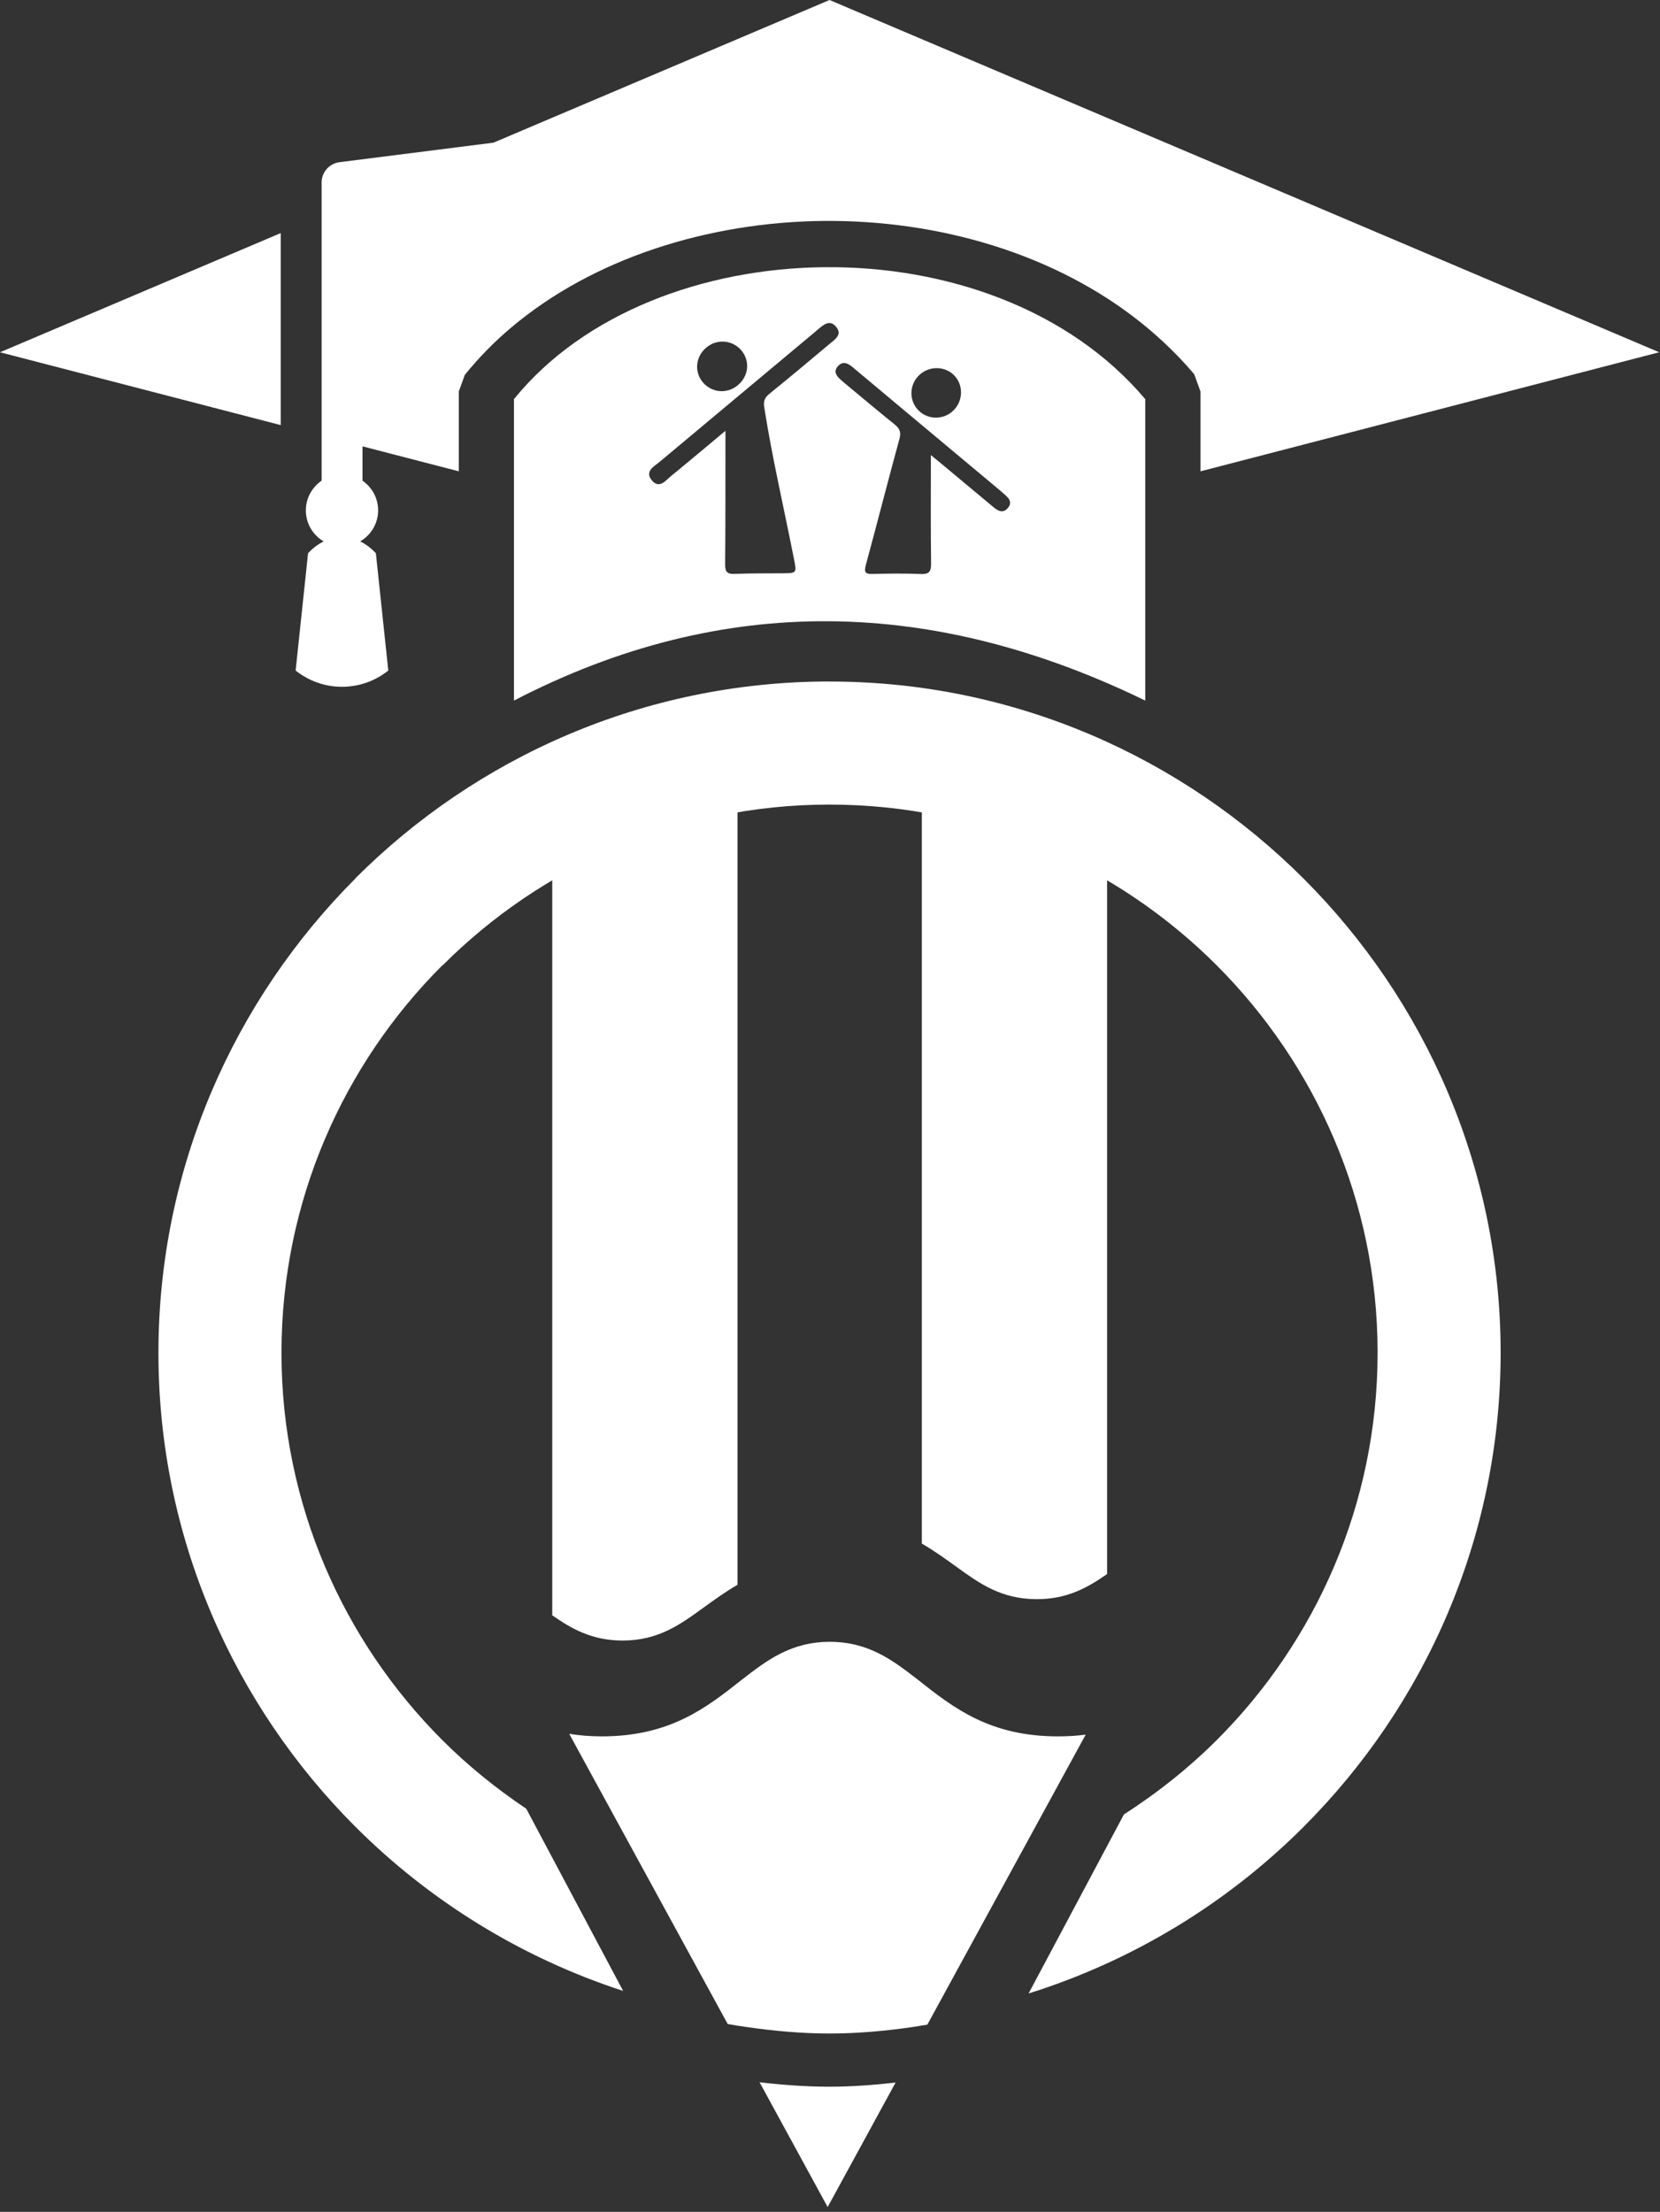 <svg width="325" height="433" viewBox="0 0 325 433" fill="none" xmlns="http://www.w3.org/2000/svg">
<rect x="0" y="0" width="325" height="433" fill="#333333" stroke="none"/>
<g clip-path="url(#clip0_1721_2591)">
<path d="M148.71 407.63L162.04 432.06L175.34 407.69C171.01 408.18 166.7 408.5 162.41 408.5C157.9 408.5 153.28 408.17 148.71 407.63ZM111.44 339.42L142.47 396.23C143.57 396.43 144.74 396.62 145.85 396.77C151.38 397.59 156.98 398.09 162.41 398.09C167.86 398.09 173.49 397.59 179 396.77C179.85 396.65 180.69 396.47 181.56 396.35L212.56 339.58C210.86 339.8 209.09 339.92 207.16 339.92C193.83 339.92 186.74 334.4 179.72 328.84C174.94 325.15 170.17 321.41 162.46 321.41C154.75 321.41 150 325.15 145.22 328.84C138.2 334.4 131.1 339.92 117.78 339.92C115.48 339.91 113.41 339.74 111.44 339.42Z" fill="white"/>
<path d="M162.41 133.42H162.51C198.65 133.44 231.49 148.26 255.28 172.06C279 195.8 293.74 228.56 293.8 264.63V264.83V264.93C293.77 301.03 278.99 333.89 255.16 357.69C240.32 372.52 221.89 383.82 201.38 390.25L220.05 355.19C226.62 350.99 232.72 346.12 238.21 340.65C257.63 321.26 269.68 294.43 269.71 264.93V264.83V264.63C269.67 235.17 257.6 208.4 238.23 189C218.85 169.59 192.03 157.53 162.5 157.51H162.4H162.2C132.79 157.55 106.03 169.6 86.66 188.98H86.6C67.19 208.37 55.13 235.2 55.11 264.73V264.82V265.03C55.16 294.46 67.19 321.22 86.58 340.63C91.59 345.64 97.12 350.12 103.03 354.08L122 389.75C102.03 383.25 84.06 372.11 69.53 357.56C45.8 333.81 31.06 301.04 31.02 265.02V264.81V264.72C31.05 228.59 45.83 195.75 69.62 171.94L69.6 171.92C93.33 148.19 126.13 133.47 162.19 133.41" fill="white"/>
<path d="M216.75 308.14V146.1H180.48V302.18C182.91 303.58 185.13 305.2 187.35 306.79C191.66 309.91 195.98 313.06 202.98 313.06C208.98 313.07 212.99 310.76 216.75 308.14ZM144.39 310.24V154.18H108.12V316.22C111.87 318.84 115.89 321.16 121.91 321.16C128.88 321.16 133.2 318 137.52 314.87C139.74 313.27 141.94 311.67 144.39 310.24Z" fill="white"/>
<path d="M54.96 83.221V45.631L0 68.961L54.96 83.221Z" fill="white"/>
<path d="M324.84 68.96L162.41 0L96.61 27.93L66.47 31.75C64.46 32.01 62.97 33.71 62.97 35.72V42.21V85.3V94.09C61.12 95.37 59.88 97.49 59.88 99.91C59.88 102.51 61.28 104.76 63.37 105.99C62.29 106.52 61.25 107.29 60.31 108.31L57.88 131.27C60.39 133.26 63.51 134.45 66.95 134.45C70.38 134.45 73.52 133.26 76.02 131.27L73.59 108.31C72.65 107.29 71.61 106.52 70.52 105.99C72.61 104.76 74.03 102.51 74.03 99.91C74.03 97.49 72.81 95.38 70.97 94.1V87.38L89.83 92.27V76.63L91 73.39C93.74 70 96.81 66.88 100.11 64.1C116.13 50.59 138.58 43.49 161.18 43.25C183.75 43.04 206.69 49.65 223.75 63.45C227.42 66.44 230.83 69.73 233.81 73.27L235.03 76.63V92.27L324.84 68.96Z" fill="white"/>
<path d="M100.62 78.14C100.62 94.81 100.62 120.48 100.62 137.15C141.82 115.8 182.96 117.08 224.22 137.15C224.22 117.15 224.22 98.18 224.22 78.14C194.47 42.86 127.88 44.53 100.62 78.14ZM183.29 72.07C185.96 72.02 188.09 74.05 188.15 76.7C188.21 79.49 185.98 81.77 183.21 81.76C180.59 81.75 178.45 79.62 178.44 77C178.43 74.32 180.6 72.12 183.29 72.07ZM141.46 66.87C144.09 66.88 146.25 69.01 146.28 71.61C146.32 74.21 144.05 76.52 141.4 76.58C138.8 76.64 136.56 74.53 136.48 71.94C136.41 69.22 138.72 66.86 141.46 66.87ZM162.45 67.3C158.53 70.6 154.59 73.89 150.6 77.12C149.66 77.88 149.44 78.6 149.63 79.78C151.2 89.71 153.49 99.49 155.43 109.34C156 112.22 156.02 112.21 153.18 112.23C150.06 112.26 146.93 112.22 143.82 112.35C142.34 112.41 141.96 111.92 141.97 110.48C142.04 102.71 142.02 94.94 142.03 87.18C142.03 86.42 142.03 85.67 142.03 84.34C138.21 87.52 134.84 90.37 131.42 93.16C130.32 94.06 129.06 95.81 127.6 94.01C126.17 92.25 128.05 91.33 129.16 90.4C139.31 81.9 149.47 73.42 159.63 64.93C159.79 64.8 159.93 64.64 160.1 64.51C161.19 63.65 162.38 62.44 163.67 63.95C165 65.5 163.48 66.43 162.45 67.3ZM197.32 99.45C196.35 100.59 195.37 100.01 194.44 99.23C191.15 96.47 187.85 93.73 184.55 90.98C183.92 90.45 183.28 89.93 182.25 89.09C182.25 96.49 182.2 103.4 182.29 110.31C182.31 111.95 181.86 112.44 180.23 112.37C177.12 112.24 173.99 112.28 170.88 112.36C169.43 112.4 169.12 112.06 169.52 110.59C171.75 102.38 173.85 94.13 176.09 85.93C176.44 84.64 176.18 83.92 175.19 83.12C171.9 80.47 168.67 77.74 165.42 75.05C165.15 74.83 164.89 74.6 164.63 74.37C163.79 73.63 163.11 72.77 164.02 71.72C164.97 70.62 165.98 71.08 166.92 71.87C170.58 74.94 174.25 78.01 177.91 81.07C183.86 86.04 189.81 91.02 195.76 95.99C196.03 96.21 196.28 96.44 196.54 96.67C197.41 97.43 198.33 98.26 197.32 99.45Z" fill="white"/>
</g>
<defs>
<clipPath id="clip0_1721_2591">
<rect width="324.84" height="432.06" fill="white"/>
</clipPath>
</defs>
</svg>
